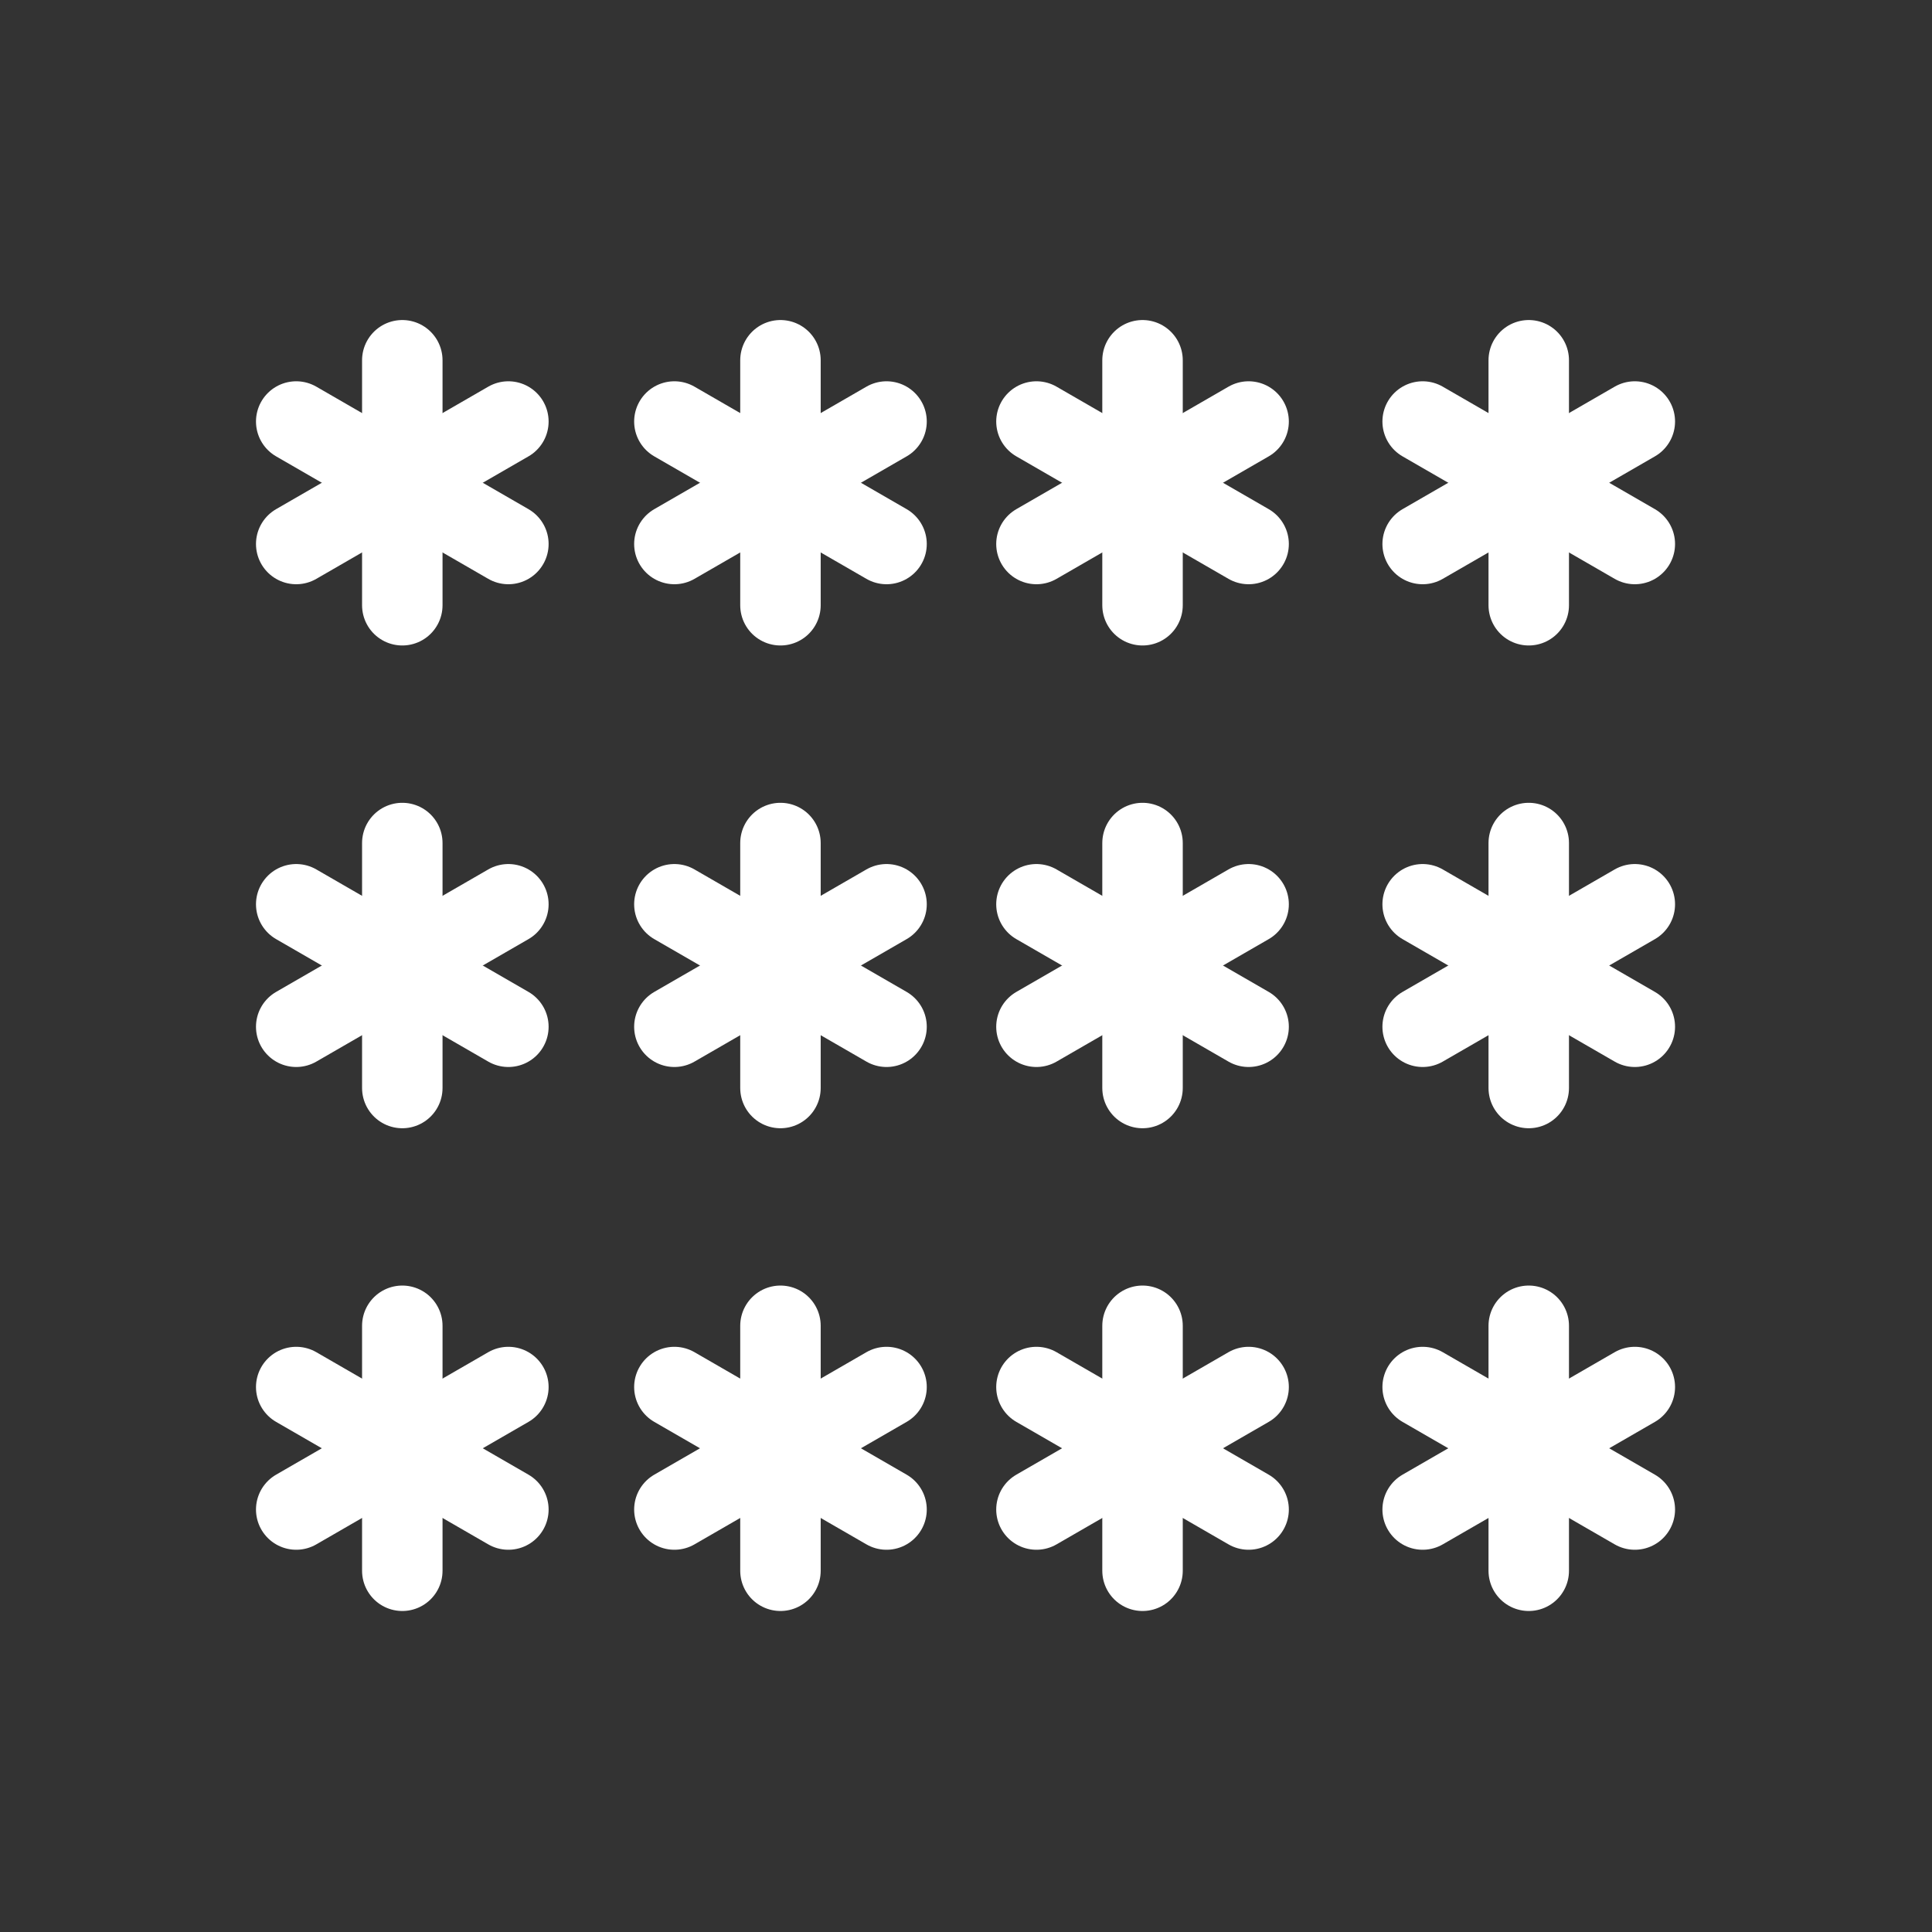 <?xml version="1.0" encoding="UTF-8" standalone="no"?><!DOCTYPE svg PUBLIC "-//W3C//DTD SVG 1.1//EN" "http://www.w3.org/Graphics/SVG/1.1/DTD/svg11.dtd"><svg width="100%" height="100%" viewBox="0 0 1334 1334" version="1.1" xmlns="http://www.w3.org/2000/svg" xmlns:xlink="http://www.w3.org/1999/xlink" xml:space="preserve" xmlns:serif="http://www.serif.com/" style="fill-rule:evenodd;clip-rule:evenodd;stroke-linecap:round;stroke-linejoin:round;stroke-miterlimit:1.5;"><rect x="0" y="0" width="1334" height="1334" fill="#333333" stroke="none"/><rect id="ok-Moderate-rain" serif:id="ok Moderate rain" x="-0" y="0" width="1333.33" height="1333.33" style="fill:none;"/><g><path d="M538.889,582.092l-0,169.15" style="fill:none;stroke:#fff;stroke-width:55.56px;"/><path d="M612.133,624.379l-146.488,84.575" style="fill:none;stroke:#fff;stroke-width:55.56px;"/><path d="M612.133,708.954l-146.488,-84.575" style="fill:none;stroke:#fff;stroke-width:55.56px;"/></g><g><path d="M1055.56,582.092l-0,169.15" style="fill:none;stroke:#fff;stroke-width:55.56px;"/><path d="M1128.8,624.379l-146.489,84.575" style="fill:none;stroke:#fff;stroke-width:55.56px;"/><path d="M1128.8,708.954l-146.489,-84.575" style="fill:none;stroke:#fff;stroke-width:55.56px;"/></g><g><path d="M1055.56,248.758l-0,169.15" style="fill:none;stroke:#fff;stroke-width:55.56px;"/><path d="M1128.8,291.046l-146.489,84.575" style="fill:none;stroke:#fff;stroke-width:55.56px;"/><path d="M1128.8,375.621l-146.489,-84.575" style="fill:none;stroke:#fff;stroke-width:55.56px;"/></g><g><path d="M538.889,248.758l-0,169.15" style="fill:none;stroke:#fff;stroke-width:55.56px;"/><path d="M612.133,291.046l-146.488,84.575" style="fill:none;stroke:#fff;stroke-width:55.56px;"/><path d="M612.133,375.621l-146.488,-84.575" style="fill:none;stroke:#fff;stroke-width:55.56px;"/></g><g><path d="M277.778,248.758l-0,169.15" style="fill:none;stroke:#fff;stroke-width:55.56px;"/><path d="M351.022,291.046l-146.488,84.575" style="fill:none;stroke:#fff;stroke-width:55.56px;"/><path d="M351.022,375.621l-146.488,-84.575" style="fill:none;stroke:#fff;stroke-width:55.56px;"/></g><g><path d="M277.778,582.092l-0,169.15" style="fill:none;stroke:#fff;stroke-width:55.56px;"/><path d="M351.022,624.379l-146.488,84.575" style="fill:none;stroke:#fff;stroke-width:55.56px;"/><path d="M351.022,708.954l-146.488,-84.575" style="fill:none;stroke:#fff;stroke-width:55.56px;"/></g><g><path d="M277.778,915.425l-0,169.15" style="fill:none;stroke:#fff;stroke-width:55.56px;"/><path d="M351.022,957.713l-146.488,84.574" style="fill:none;stroke:#fff;stroke-width:55.56px;"/><path d="M351.022,1042.29l-146.488,-84.574" style="fill:none;stroke:#fff;stroke-width:55.56px;"/></g><g><path d="M538.889,915.425l-0,169.15" style="fill:none;stroke:#fff;stroke-width:55.56px;"/><path d="M612.133,957.713l-146.488,84.574" style="fill:none;stroke:#fff;stroke-width:55.56px;"/><path d="M612.133,1042.29l-146.488,-84.574" style="fill:none;stroke:#fff;stroke-width:55.56px;"/></g><g><path d="M788.889,582.092l-0,169.15" style="fill:none;stroke:#fff;stroke-width:55.56px;"/><path d="M862.133,624.379l-146.488,84.575" style="fill:none;stroke:#fff;stroke-width:55.56px;"/><path d="M862.133,708.954l-146.488,-84.575" style="fill:none;stroke:#fff;stroke-width:55.56px;"/></g><g><path d="M788.889,248.758l-0,169.15" style="fill:none;stroke:#fff;stroke-width:55.56px;"/><path d="M862.133,291.046l-146.488,84.575" style="fill:none;stroke:#fff;stroke-width:55.56px;"/><path d="M862.133,375.621l-146.488,-84.575" style="fill:none;stroke:#fff;stroke-width:55.56px;"/></g><g><path d="M788.889,915.425l-0,169.15" style="fill:none;stroke:#fff;stroke-width:55.56px;"/><path d="M862.133,957.713l-146.488,84.574" style="fill:none;stroke:#fff;stroke-width:55.56px;"/><path d="M862.133,1042.29l-146.488,-84.574" style="fill:none;stroke:#fff;stroke-width:55.56px;"/></g><g><path d="M1055.56,915.425l-0,169.15" style="fill:none;stroke:#fff;stroke-width:55.56px;"/><path d="M1128.8,957.713l-146.489,84.574" style="fill:none;stroke:#fff;stroke-width:55.56px;"/><path d="M1128.8,1042.29l-146.489,-84.574" style="fill:none;stroke:#fff;stroke-width:55.56px;"/></g></svg>